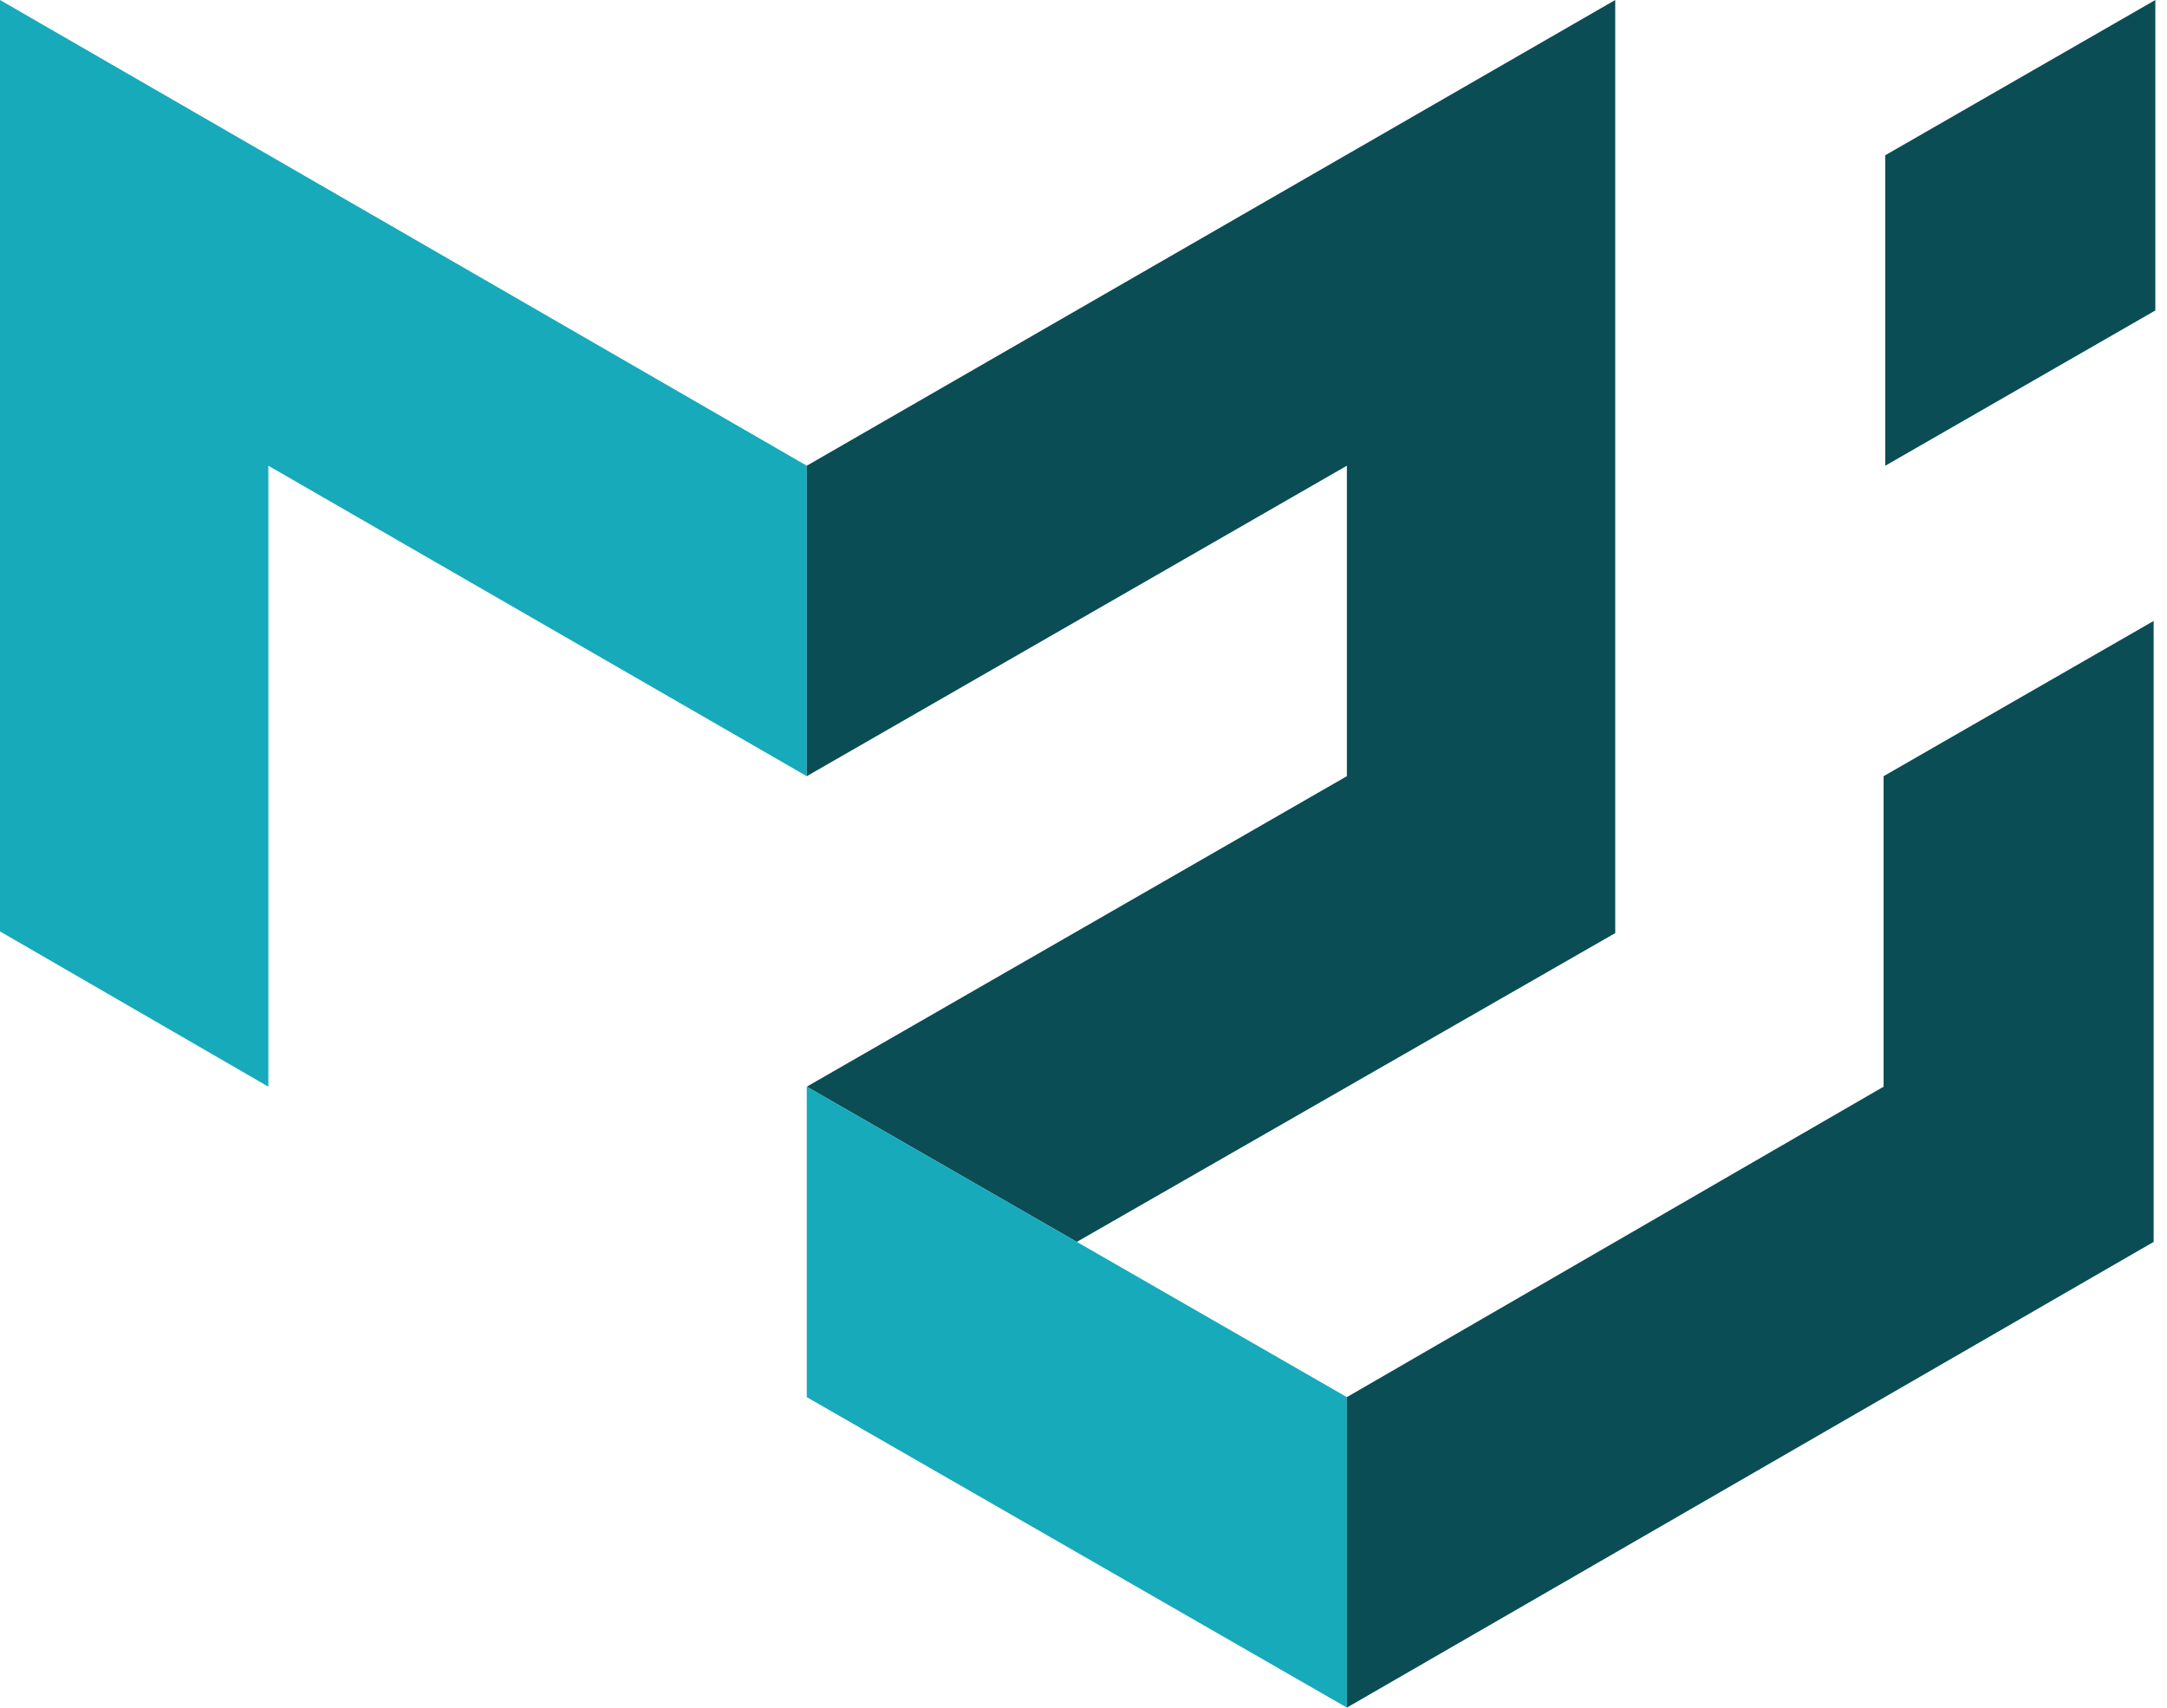 <svg width="104" height="82" viewBox="0 0 104 82" fill="none" xmlns="http://www.w3.org/2000/svg">
<path d="M0 44.713V0L38.719 22.357V37.261L12.879 22.357V52.166L0 44.713Z" fill="#16AABB"/>
<path d="M38.719 22.357L77.519 0V44.794L51.679 59.618L38.719 52.166L64.64 37.261V22.357L38.719 37.261V22.357Z" fill="#0A4D55"/>
<path d="M38.719 52.166V67.07L64.64 81.974V67.07L38.719 52.166Z" fill="#16AABB"/>
<path d="M64.64 81.974L103.359 59.618V29.809L90.399 37.261V52.166L64.64 67.07V81.974ZM90.48 22.357V7.452L103.44 0V14.904L90.48 22.357Z" fill="#0A4D55"/>
</svg>
